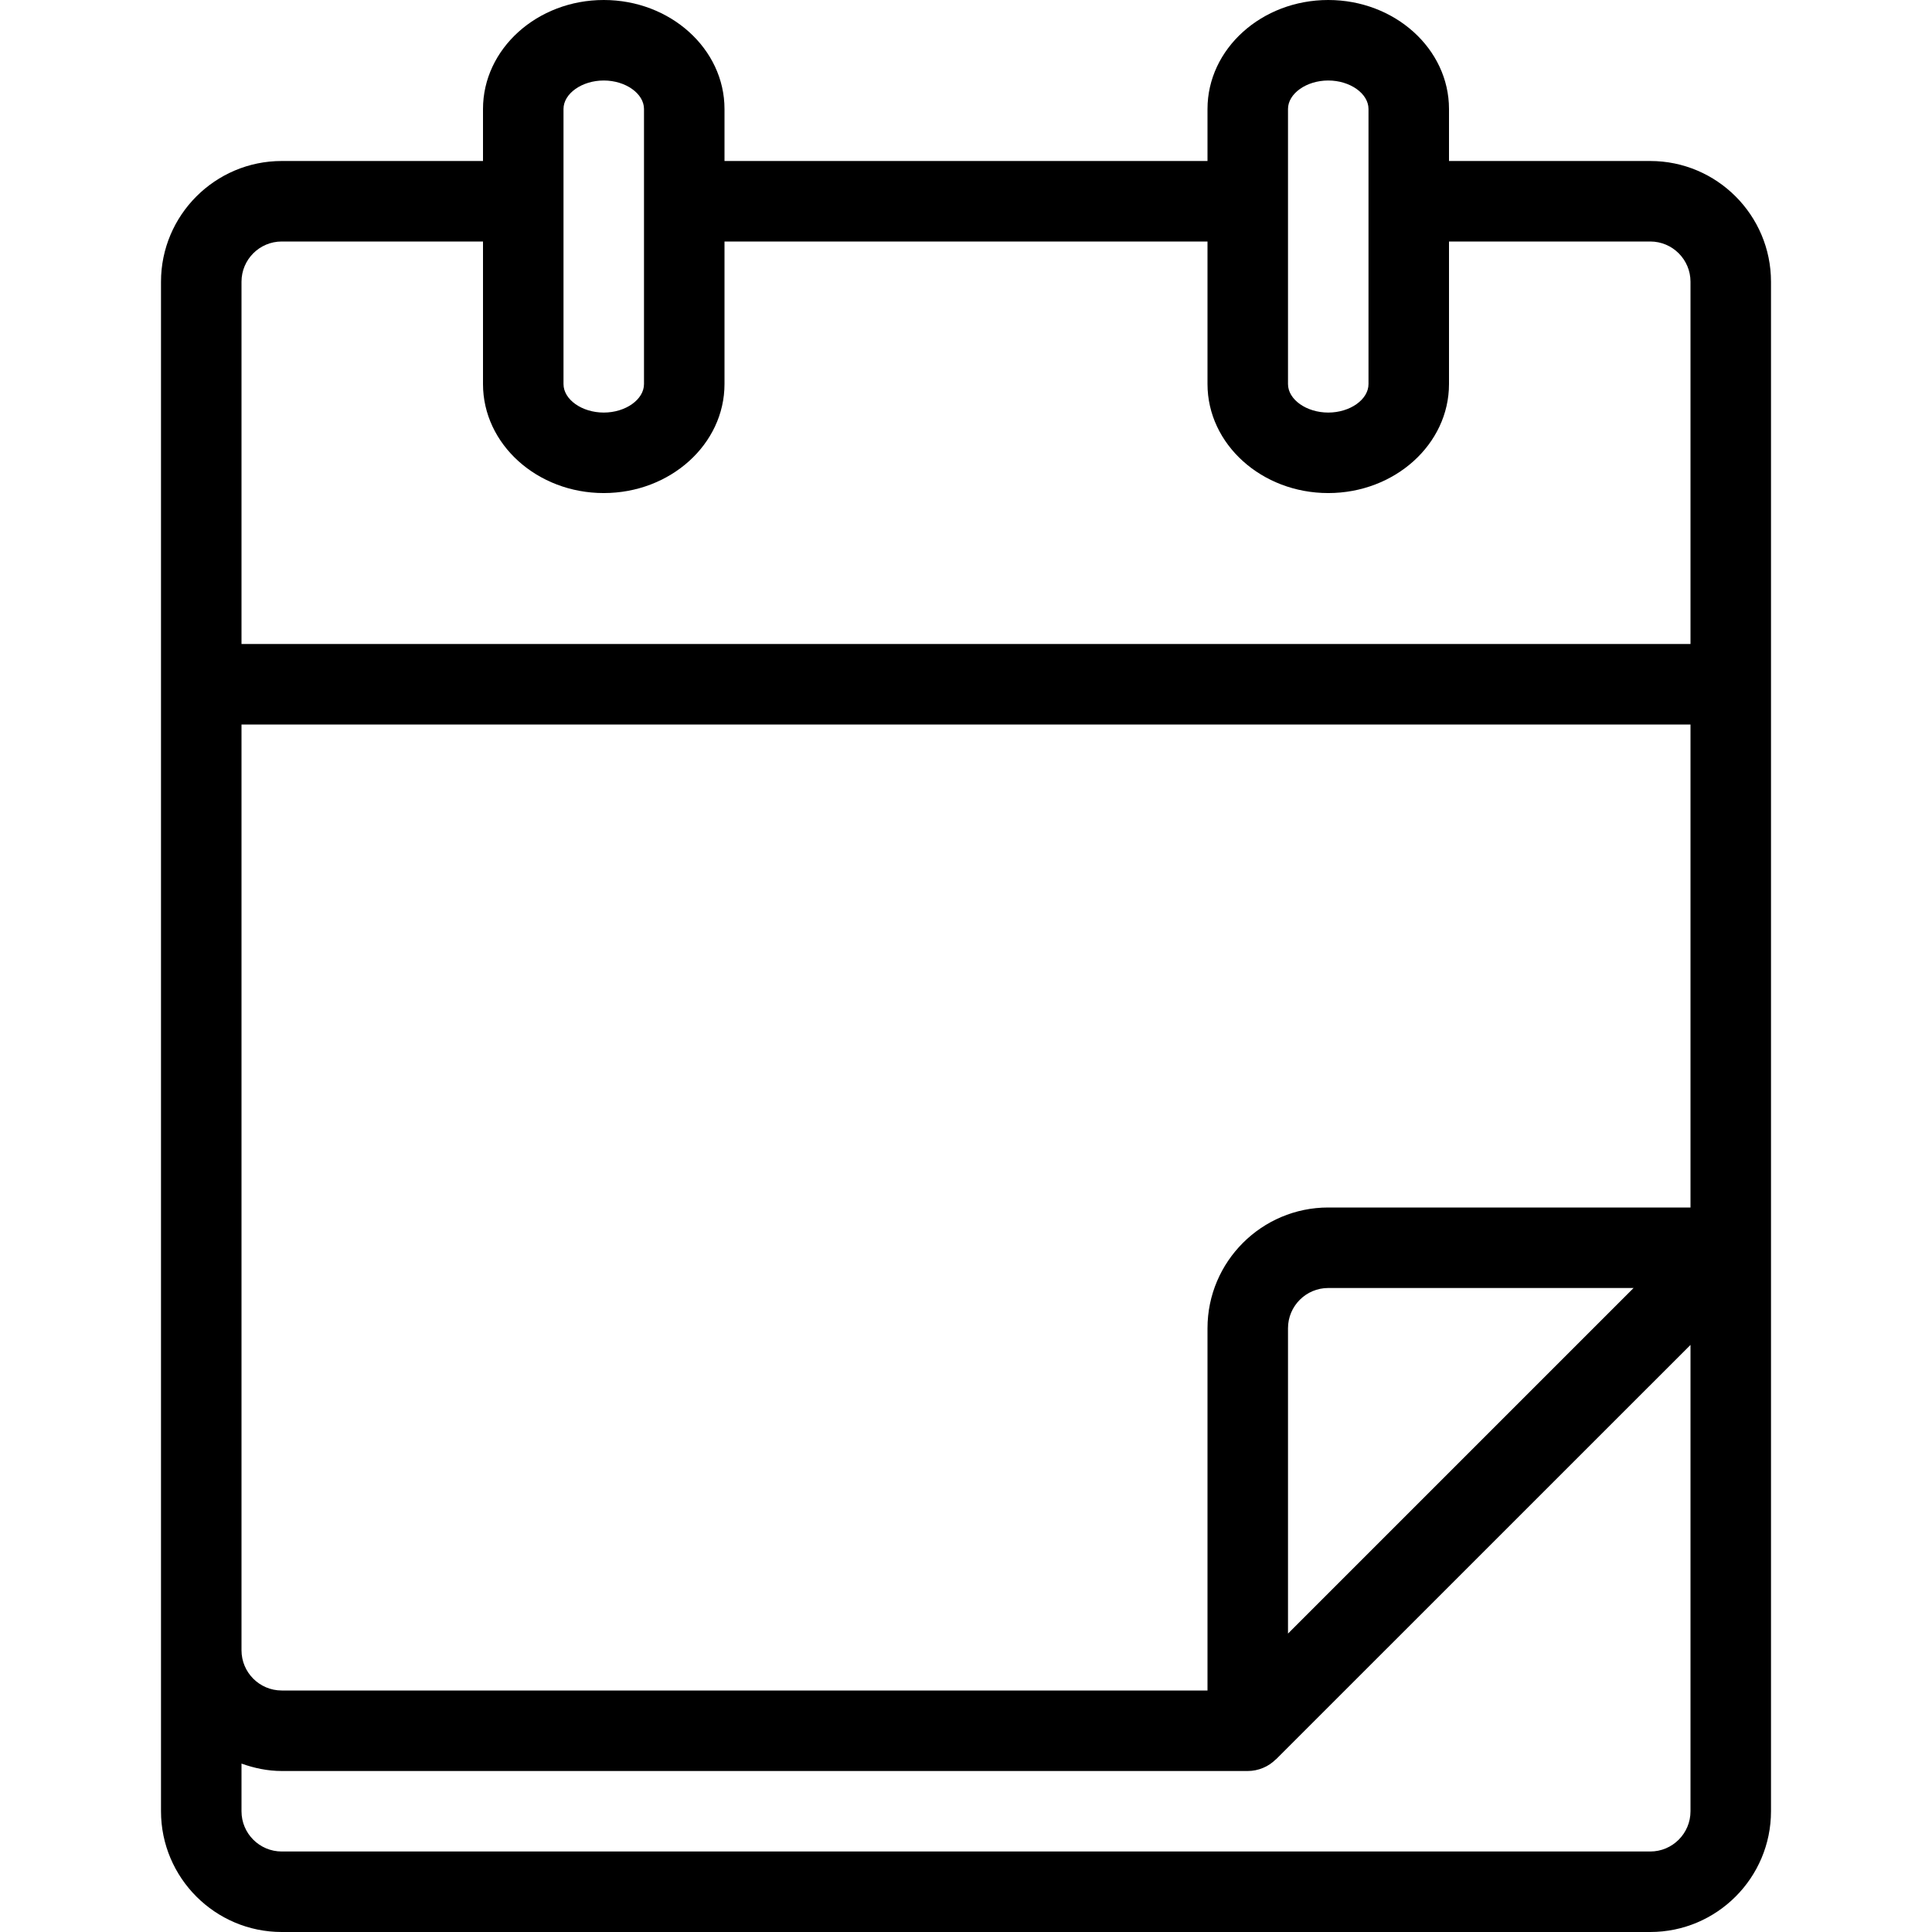 <svg xmlns="http://www.w3.org/2000/svg" xmlns:xlink="http://www.w3.org/1999/xlink" version="1.1" x="0px" y="0px" viewBox="0 0 24 24" enable-background="new 0 0 24 24" xml:space="preserve"><path d="M20.5,2H18V1.354C18,0.607,17.327,0,16.5,0S15,0.607,15,1.354V2H9V1.354C9,0.607,8.327,0,7.5,0S6,0.607,6,1.354V2H3.5  C2.673,2,2,2.673,2,3.5v5v12v2C2,23.327,2.673,24,3.5,24h17c0.827,0,1.5-0.673,1.5-1.5v-7v-7v-5C22,2.673,21.327,2,20.5,2z M3,9h18  v6h-4.5c-0.827,0-1.5,0.673-1.5,1.5V21H3.5C3.224,21,3,20.776,3,20.5V9z M16,16.5c0-0.276,0.224-0.5,0.5-0.5h3.793L16,20.293V16.5z   M16,1.354C16,1.162,16.229,1,16.5,1S17,1.162,17,1.354v3.417c0,0.192-0.229,0.354-0.5,0.354S16,4.963,16,4.771V1.354z M7,1.354  C7,1.162,7.229,1,7.5,1S8,1.162,8,1.354v3.417c0,0.192-0.229,0.354-0.5,0.354S7,4.963,7,4.771V1.354z M3.5,3H6v1.771  c0,0.747,0.673,1.354,1.5,1.354S9,5.518,9,4.771V3h6v1.771c0,0.747,0.673,1.354,1.5,1.354S18,5.518,18,4.771V3h2.5  C20.776,3,21,3.224,21,3.5V8H3V3.5C3,3.224,3.224,3,3.5,3z M20.5,23h-17C3.224,23,3,22.776,3,22.5v-0.592  C3.157,21.964,3.324,22,3.5,22h12c0.065,0,0.13-0.013,0.191-0.039c0.059-0.024,0.111-0.06,0.156-0.104  c0.002-0.002,0.004-0.002,0.006-0.004L21,16.707V22.5C21,22.776,20.776,23,20.5,23z"></path></svg>